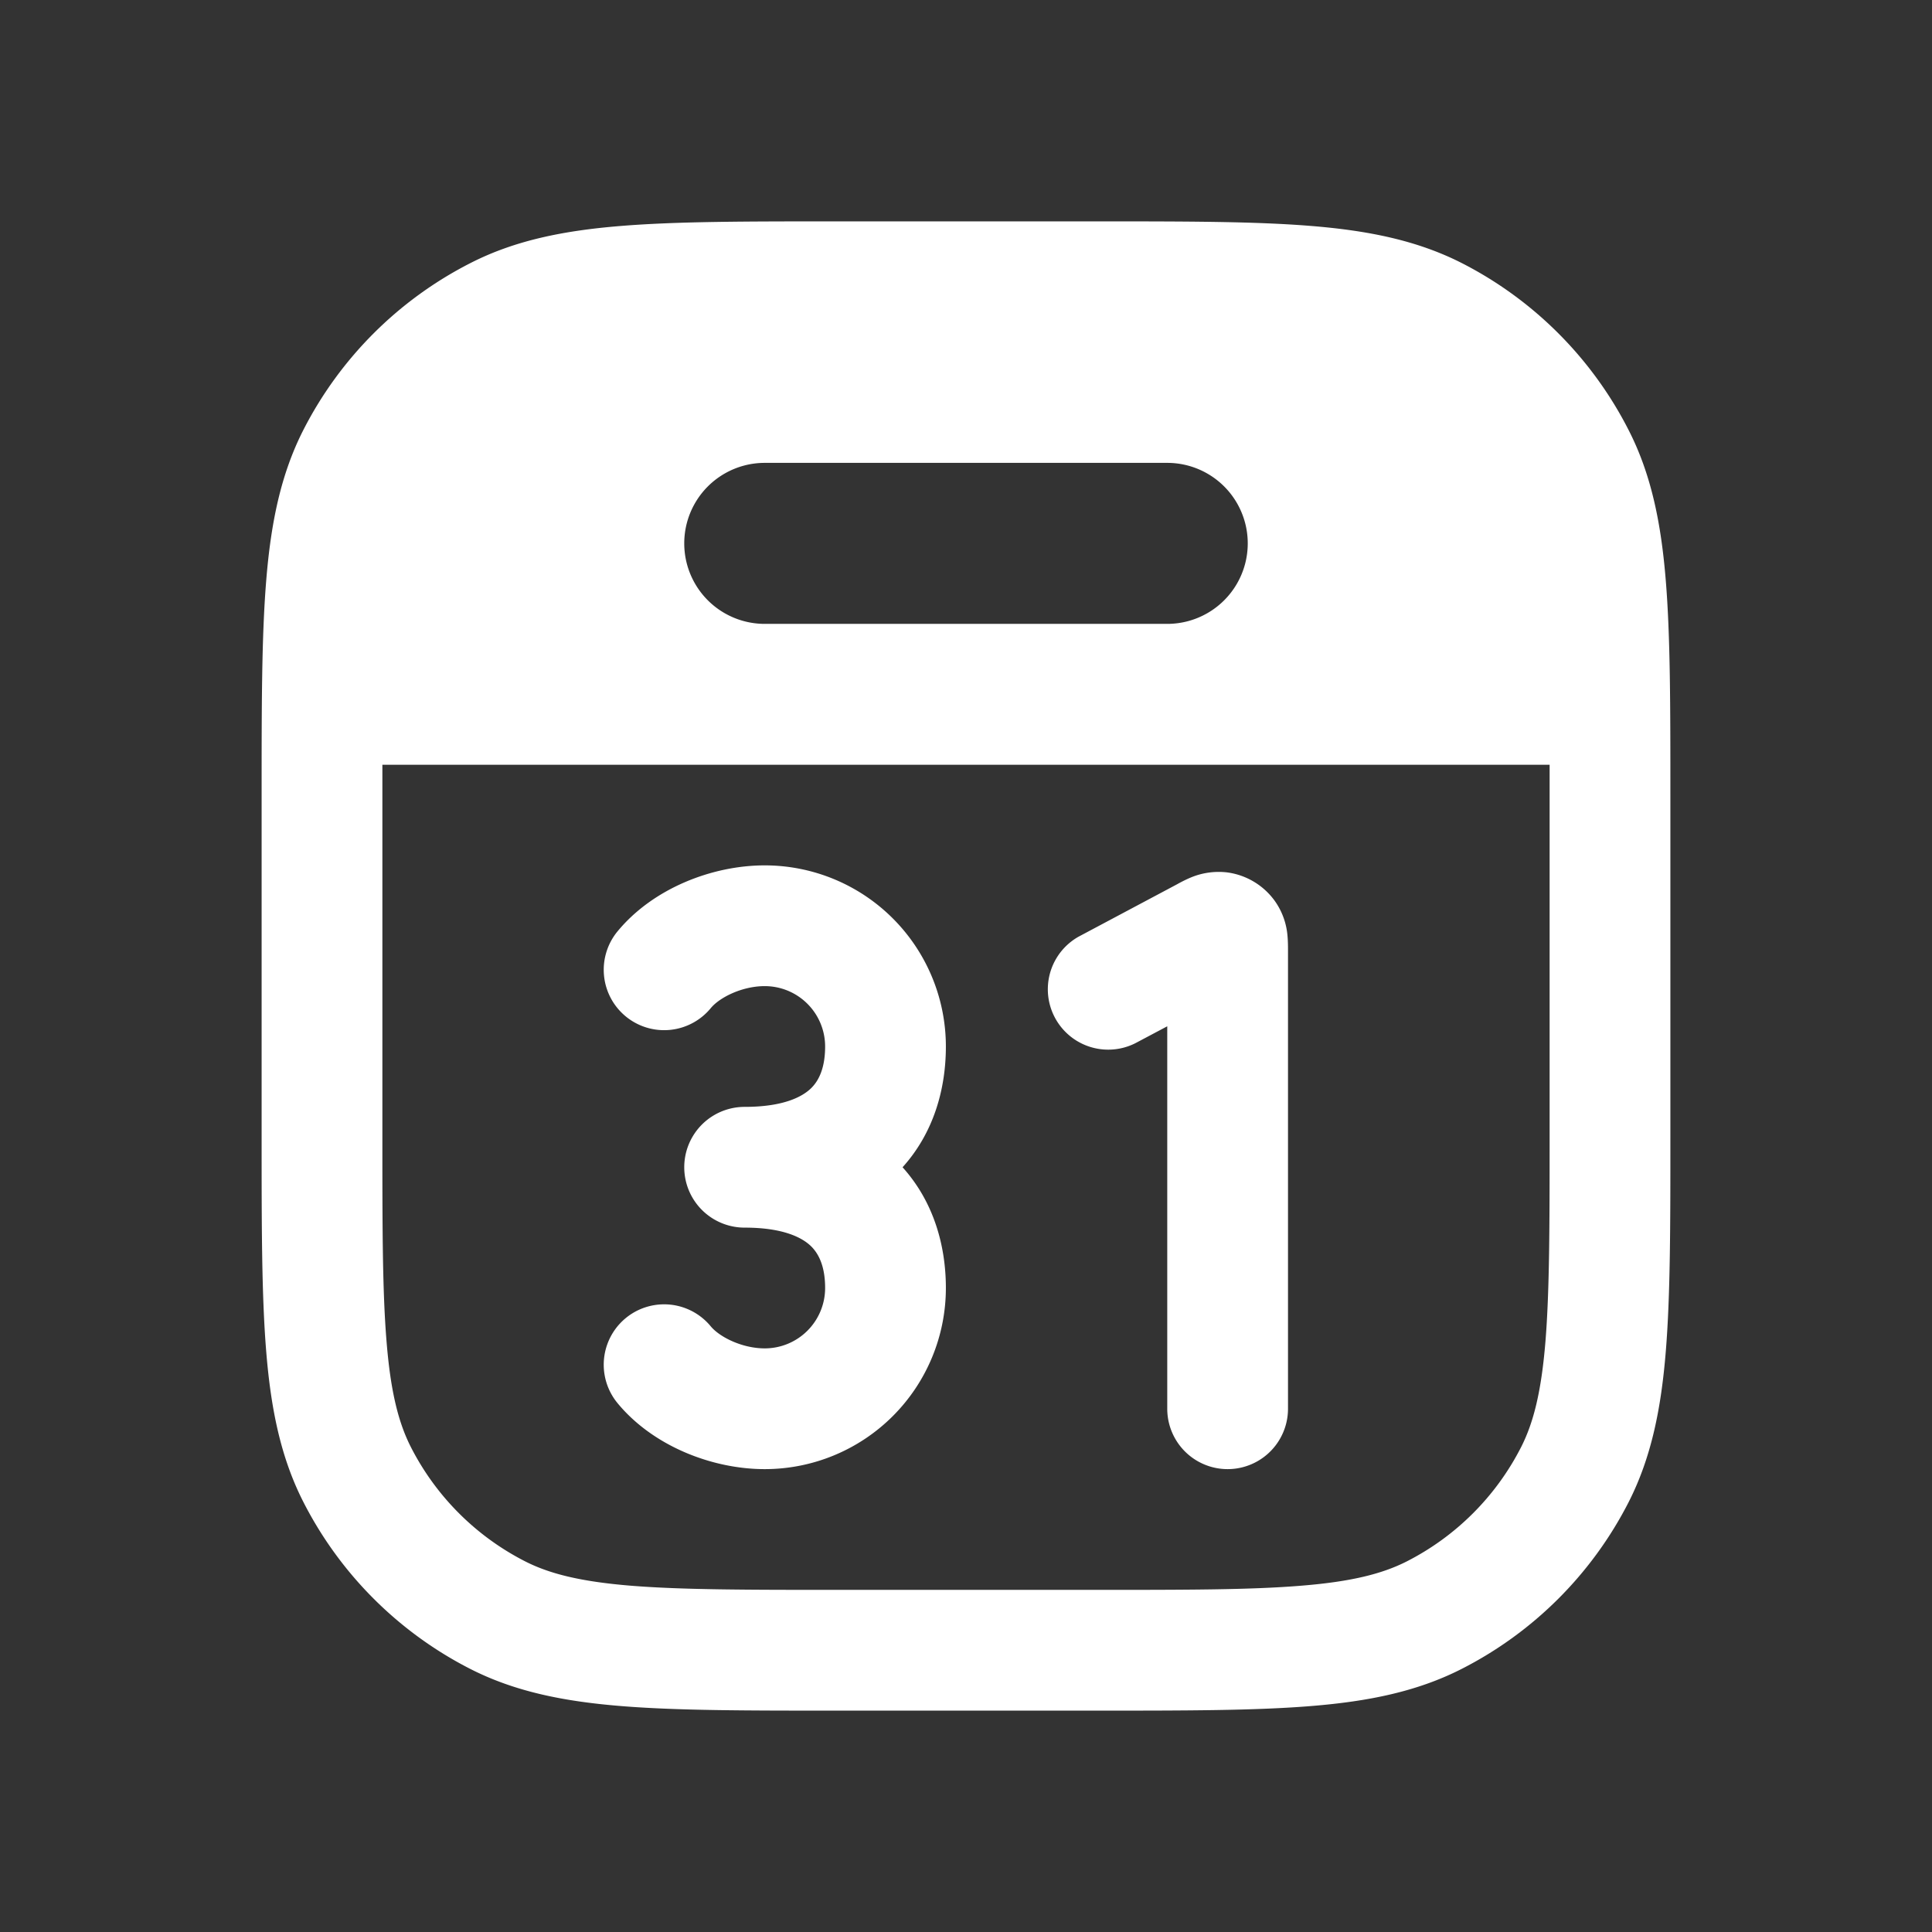 <svg xmlns="http://www.w3.org/2000/svg" width="32" height="32" viewBox="0 0 24 24"><rect x="0" y="0" width="24" height="24" fill="#333333" stroke="none"/><!-- Icon from Stash Icons by Pingback LLC - https://github.com/stash-ui/icons/blob/master/LICENSE --><path fill="white" d="M8.829 12.524c.11-.134.39-.274.671-.274a.75.75 0 0 1 .75.75c0 .265-.077.425-.177.521c-.102.098-.329.229-.823.229a.75.75 0 0 0 0 1.5c.494 0 .721.131.823.229c.1.097.177.256.177.521a.75.75 0 0 1-.75.75c-.28 0-.56-.14-.671-.274a.75.75 0 1 0-1.158.954c.44.534 1.176.82 1.829.82A2.25 2.25 0 0 0 11.75 16c0-.522-.149-1.068-.538-1.5c.39-.432.538-.978.538-1.5a2.25 2.25 0 0 0-2.25-2.25c-.653 0-1.389.286-1.829.82a.75.75 0 0 0 1.158.954M14.5 17.5v-4.751l-.398.211a.75.75 0 0 1-.704-1.324l1.218-.648l.009-.005c.036-.02.1-.054.162-.08a.9.9 0 0 1 .455-.066a.87.87 0 0 1 .597.359a.87.87 0 0 1 .155.433c.006.066.006.139.006.18V17.5a.75.75 0 0 1-1.5 0"/><path fill="white" d="M10.367 2.75h3.266c1.092 0 1.958 0 2.655.057c.714.058 1.317.18 1.869.46a4.75 4.75 0 0 1 2.075 2.077c.281.55.403 1.154.461 1.868c.057.697.057 1.563.057 2.655v4.266c0 1.092 0 1.958-.057 2.655c-.058.714-.18 1.317-.46 1.869a4.75 4.75 0 0 1-2.076 2.075c-.552.281-1.155.403-1.869.461c-.697.057-1.563.057-2.655.057h-3.266c-1.092 0-1.958 0-2.655-.057c-.714-.058-1.317-.18-1.868-.46a4.75 4.75 0 0 1-2.076-2.076c-.281-.552-.403-1.155-.461-1.869c-.057-.697-.057-1.563-.057-2.655V9.867c0-1.092 0-1.958.057-2.655c.058-.714.18-1.317.46-1.868a4.75 4.75 0 0 1 2.077-2.076c.55-.281 1.154-.403 1.868-.461c.697-.057 1.563-.057 2.655-.057M4.75 9.5v4.6c0 1.133 0 1.937.052 2.566c.05.62.147 1.005.302 1.31a3.25 3.25 0 0 0 1.42 1.42c.305.155.69.251 1.31.302c.63.051 1.434.052 2.566.052h3.2c1.133 0 1.937 0 2.566-.052c.62-.05 1.005-.147 1.31-.302a3.25 3.25 0 0 0 1.42-1.42c.155-.305.251-.69.302-1.31c.051-.63.052-1.434.052-2.566V9.5zM9.5 5.75a1 1 0 0 0 0 2h5a1 1 0 1 0 0-2z"/></svg>